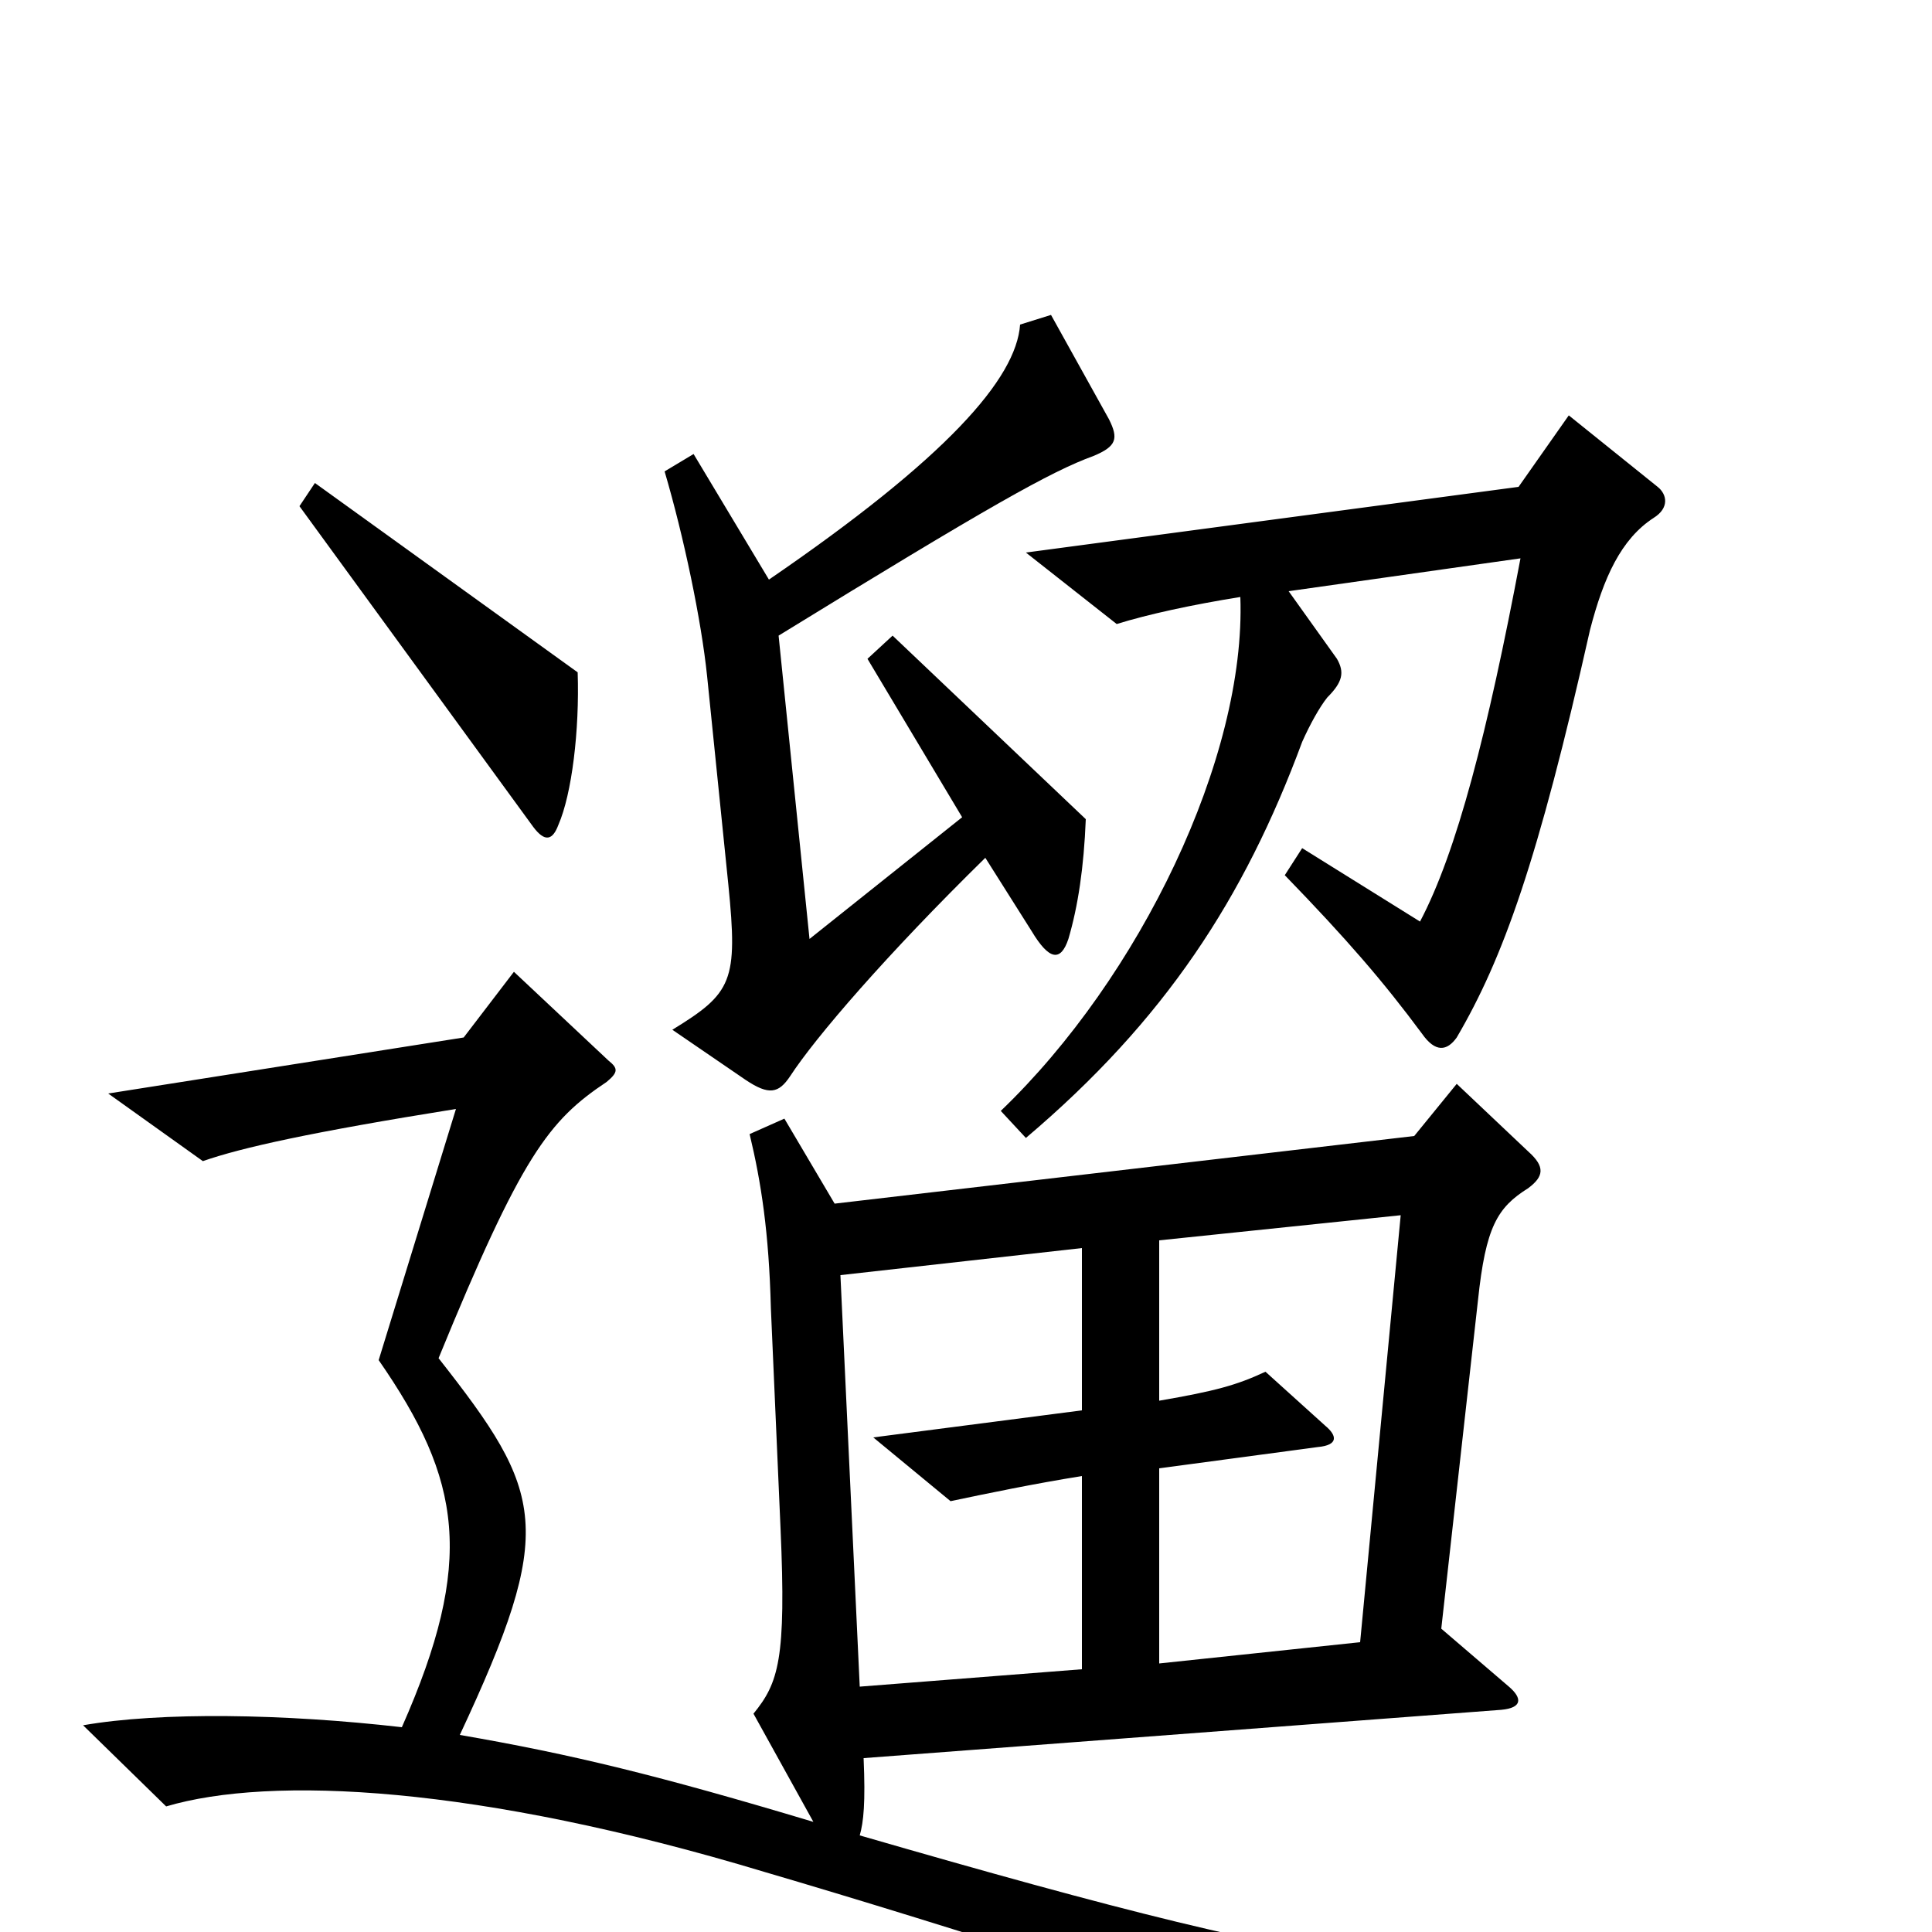 <svg xmlns="http://www.w3.org/2000/svg" viewBox="0 -1000 1000 1000">
	<path fill="#000000" d="M299 -652L163 -750L155 -738L276 -572C282 -564 286 -565 289 -573C296 -589 300 -622 299 -652ZM574 -783L544 -837L528 -832C526 -804 490 -763 398 -700L359 -765L344 -756C354 -722 363 -679 366 -650L377 -542C382 -492 379 -486 348 -467L386 -441C398 -433 403 -434 409 -443C422 -463 459 -506 510 -556L534 -518C543 -503 549 -502 553 -514C558 -531 561 -551 562 -576L462 -671L449 -659L498 -577L419 -514L403 -671C512 -738 544 -756 566 -764C578 -769 579 -773 574 -783ZM858 -748L812 -785L786 -748L531 -714L578 -677C594 -682 617 -687 642 -691C645 -608 590 -494 518 -425L531 -411C603 -472 644 -535 674 -616C678 -625 683 -634 687 -639C695 -647 696 -652 692 -659L667 -694L787 -711C770 -621 754 -559 735 -523L674 -561L665 -547C697 -514 716 -492 736 -465C743 -455 749 -456 754 -463C778 -504 796 -554 823 -674C830 -701 839 -721 856 -732C864 -737 863 -744 858 -748ZM932 25L930 8C761 31 711 27 445 -50C447 -57 448 -67 447 -90L777 -115C788 -116 788 -121 781 -127L746 -157L765 -327C769 -365 775 -375 791 -385C799 -391 800 -396 791 -404L754 -439L732 -412L432 -377L406 -421L388 -413C394 -388 398 -362 399 -323L404 -209C407 -141 403 -129 390 -113L421 -57C341 -81 296 -92 238 -102C288 -209 282 -227 227 -297C270 -402 284 -420 314 -440C320 -445 320 -447 315 -451L266 -497L240 -463L56 -434L105 -399C125 -406 161 -414 236 -426L196 -296C239 -234 246 -192 208 -106C147 -113 83 -114 43 -107L86 -65C140 -81 247 -76 396 -31C488 -4 633 42 766 89ZM725 -371L704 -150L600 -139V-240L682 -251C693 -252 692 -257 686 -262L655 -290C640 -283 629 -280 600 -275V-358ZM560 -136L445 -127L435 -340L560 -354V-270L452 -256L492 -223C511 -227 535 -232 560 -236Z"/>
</svg>